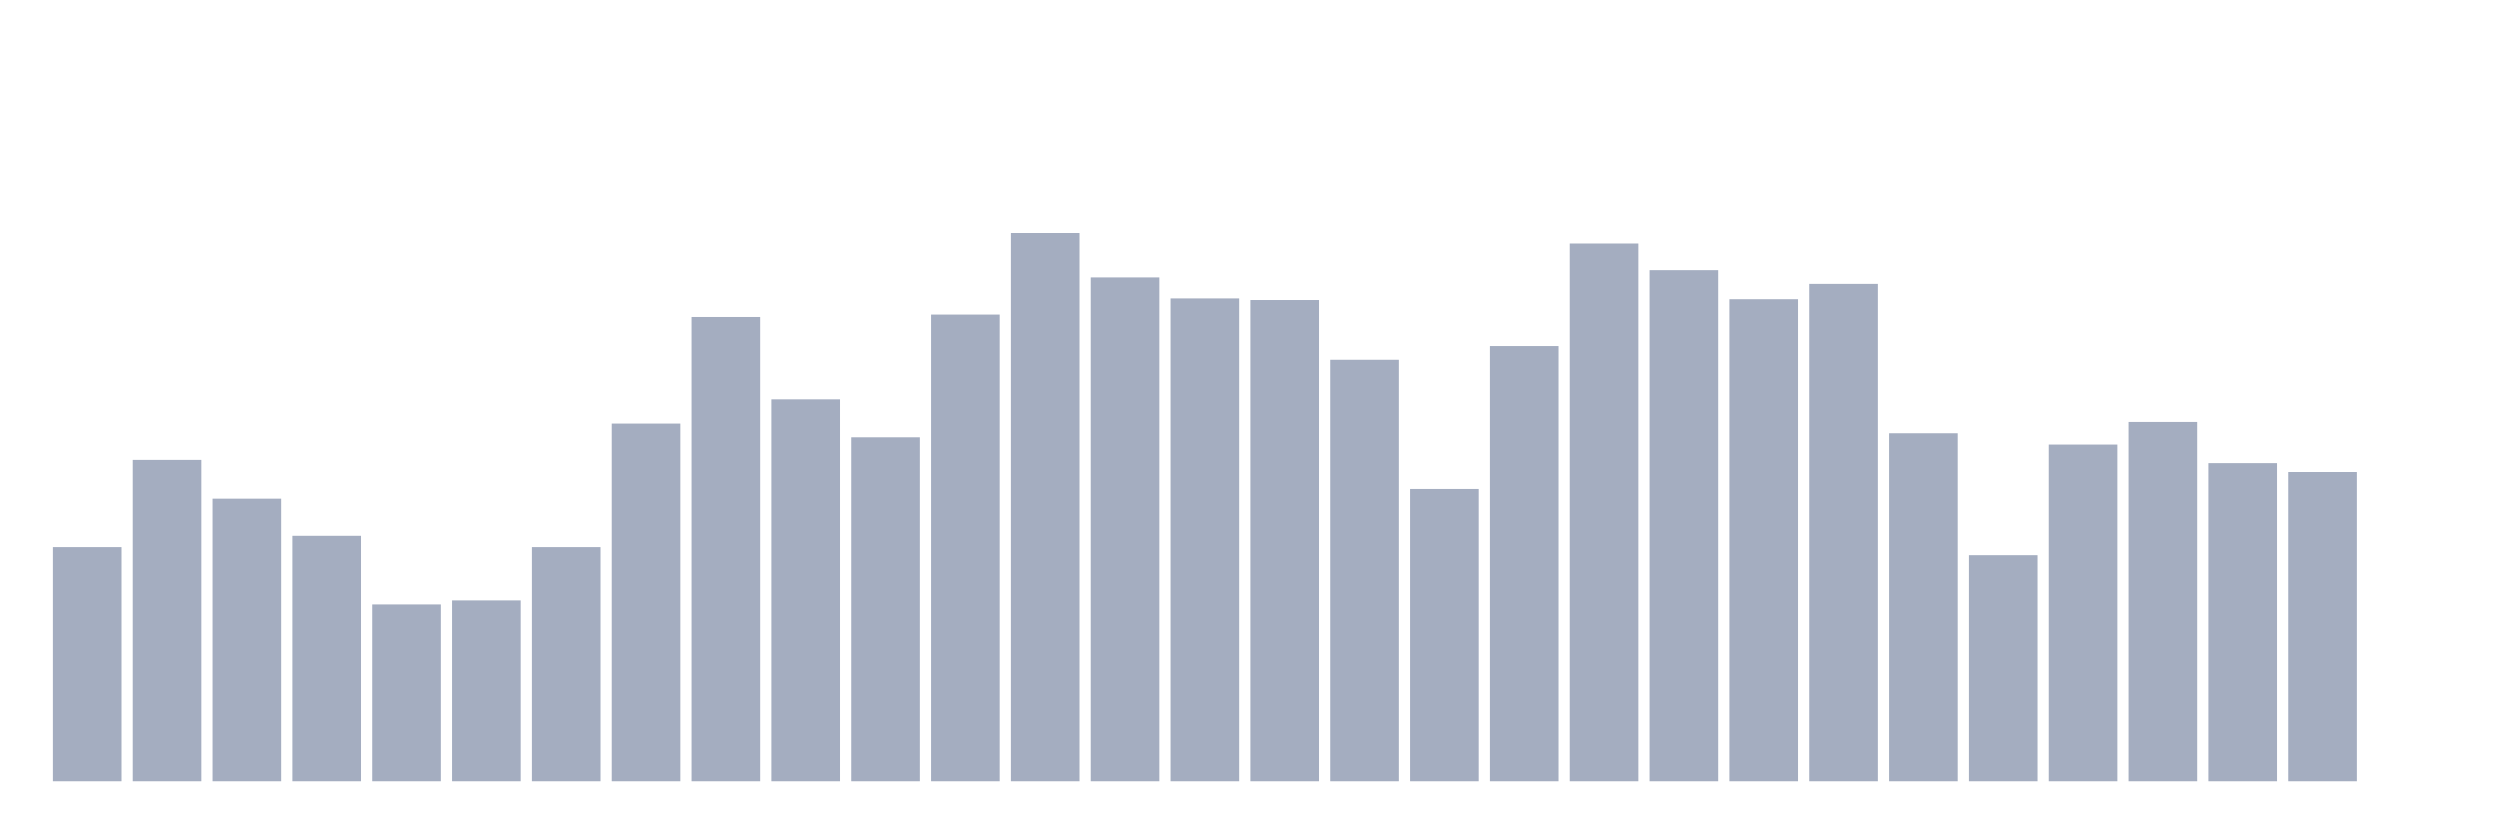 <svg xmlns="http://www.w3.org/2000/svg" viewBox="0 0 480 160"><g transform="translate(10,10)"><rect class="bar" x="0.153" width="13.175" y="95.042" height="44.958" fill="rgb(164,173,192)"></rect><rect class="bar" x="15.482" width="13.175" y="78.299" height="61.701" fill="rgb(164,173,192)"></rect><rect class="bar" x="30.81" width="13.175" y="85.741" height="54.259" fill="rgb(164,173,192)"></rect><rect class="bar" x="46.138" width="13.175" y="92.872" height="47.128" fill="rgb(164,173,192)"></rect><rect class="bar" x="61.466" width="13.175" y="106.049" height="33.951" fill="rgb(164,173,192)"></rect><rect class="bar" x="76.794" width="13.175" y="105.274" height="34.726" fill="rgb(164,173,192)"></rect><rect class="bar" x="92.123" width="13.175" y="95.042" height="44.958" fill="rgb(164,173,192)"></rect><rect class="bar" x="107.451" width="13.175" y="71.323" height="68.677" fill="rgb(164,173,192)"></rect><rect class="bar" x="122.779" width="13.175" y="50.86" height="89.14" fill="rgb(164,173,192)"></rect><rect class="bar" x="138.107" width="13.175" y="66.672" height="73.328" fill="rgb(164,173,192)"></rect><rect class="bar" x="153.436" width="13.175" y="73.959" height="66.041" fill="rgb(164,173,192)"></rect><rect class="bar" x="168.764" width="13.175" y="50.395" height="89.605" fill="rgb(164,173,192)"></rect><rect class="bar" x="184.092" width="13.175" y="34.737" height="105.263" fill="rgb(164,173,192)"></rect><rect class="bar" x="199.42" width="13.175" y="43.263" height="96.737" fill="rgb(164,173,192)"></rect><rect class="bar" x="214.748" width="13.175" y="47.294" height="92.706" fill="rgb(164,173,192)"></rect><rect class="bar" x="230.077" width="13.175" y="47.604" height="92.396" fill="rgb(164,173,192)"></rect><rect class="bar" x="245.405" width="13.175" y="59.076" height="80.924" fill="rgb(164,173,192)"></rect><rect class="bar" x="260.733" width="13.175" y="83.88" height="56.12" fill="rgb(164,173,192)"></rect><rect class="bar" x="276.061" width="13.175" y="56.441" height="83.559" fill="rgb(164,173,192)"></rect><rect class="bar" x="291.39" width="13.175" y="36.752" height="103.248" fill="rgb(164,173,192)"></rect><rect class="bar" x="306.718" width="13.175" y="41.868" height="98.132" fill="rgb(164,173,192)"></rect><rect class="bar" x="322.046" width="13.175" y="47.449" height="92.551" fill="rgb(164,173,192)"></rect><rect class="bar" x="337.374" width="13.175" y="44.504" height="95.496" fill="rgb(164,173,192)"></rect><rect class="bar" x="352.702" width="13.175" y="73.183" height="66.817" fill="rgb(164,173,192)"></rect><rect class="bar" x="368.031" width="13.175" y="96.593" height="43.407" fill="rgb(164,173,192)"></rect><rect class="bar" x="383.359" width="13.175" y="75.354" height="64.646" fill="rgb(164,173,192)"></rect><rect class="bar" x="398.687" width="13.175" y="71.013" height="68.987" fill="rgb(164,173,192)"></rect><rect class="bar" x="414.015" width="13.175" y="78.919" height="61.081" fill="rgb(164,173,192)"></rect><rect class="bar" x="429.344" width="13.175" y="80.625" height="59.375" fill="rgb(164,173,192)"></rect><rect class="bar" x="444.672" width="13.175" y="140" height="0" fill="rgb(164,173,192)"></rect></g></svg>